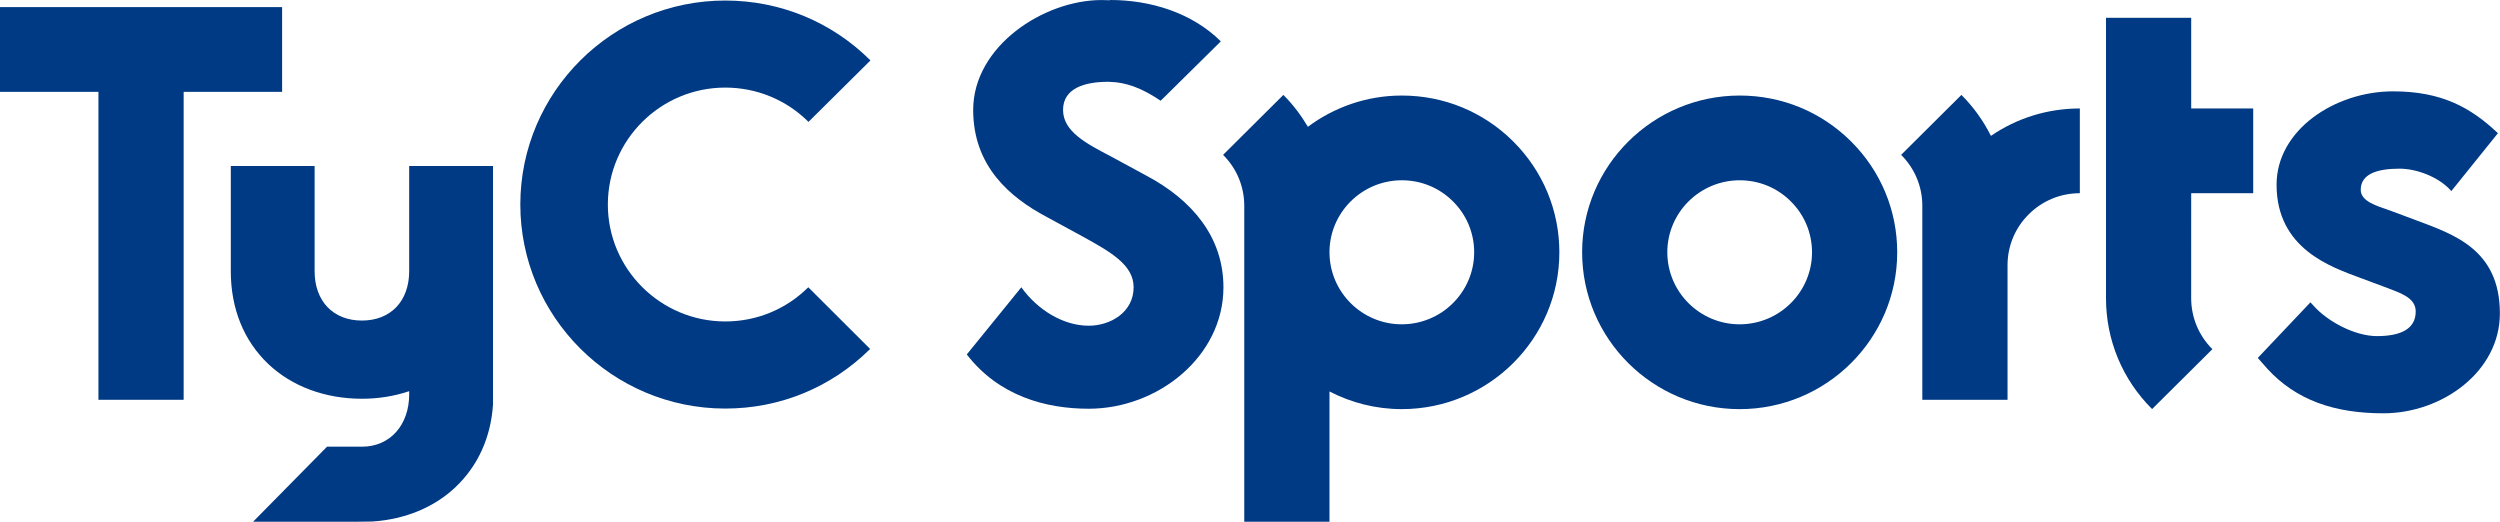 <svg width="800" height="166.96" version="1.1" xmlns="http://www.w3.org/2000/svg">
 <g transform="matrix(2.277 0 0 2.277 -150.29 -53.824)" fill="#003984">
  <polygon points="79.838 79.822 91.812 79.822 91.812 36.546 105.65 36.546 105.65 24.638 66 24.638 66 36.546 79.838 36.546"/>
  <path d="m167.92 68.814c-9.102-9e-3 -16.501-7.394-16.492-16.447 0.012-9.064 7.417-16.429 16.52-16.42 4.414 7e-3 8.562 1.722 11.677 4.82l8.708-8.638c-5.438-5.42-12.674-8.407-20.374-8.415-15.881-0.02-28.812 12.828-28.832 28.638-0.01 15.808 12.897 28.688 28.78 28.705m1e-3 -1e-3c7.695 8e-3 14.93-2.968 20.378-8.377l-8.69-8.669c-3.124 3.101-7.267 4.808-11.676 4.804"/>
  <path d="m397.77 62.713c-4.093-1.527-11.827-4.063-11.827-13.119 0-7.69 8.19-13.118 16.376-13.118 6.819 0 10.909 2.267 14.73 5.883l-6.545 8.13c-1.821-2.074-5.008-3.147-7.272-3.147-3.102 0-5.462 0.721-5.462 2.972 0 1.638 2.275 2.271 4.093 2.902l3.635 1.357c5.278 1.986 11.827 4.076 11.827 13.117 0 8.154-8.098 14.032-16.372 14.032-6.82 0-12.275-1.811-16.371-6.332l-1.279-1.451 7.399-7.812c0.059 0.074 0.334 0.354 0.4 0.433 1.892 2.179 5.776 4.313 8.943 4.313 3.18 0 5.451-0.906 5.451-3.46 0-1.991-2.271-2.624-4.09-3.345z"/>
  <path d="m326.15 43.521c-4.183-4.166-9.737-6.456-15.655-6.456-12.206 0-22.144 9.876-22.146 22.021 0 12.163 9.929 22.05 22.136 22.05s22.142-9.878 22.145-22.033c-2e-3 -5.887-2.303-11.422-6.48-15.582zm-15.667 25.694c-5.605 0-10.162-4.55-10.162-10.131 2e-3 -5.571 4.565-10.11 10.173-10.11 2.715 0 5.268 1.052 7.184 2.966 1.923 1.909 2.98 4.452 2.98 7.161-3e-3 5.571-4.567 10.114-10.175 10.114z"/>
  <path d="m227.12 48.329-4.96-2.692c-3.428-1.789-6.76-3.494-6.76-6.544 0-3.062 3.06-3.958 6.31-3.958 0.101 0 0.185 8e-3 0.287 8e-3v2e-3c2.178 0.064 4.31 0.765 7.124 2.65l8.45-8.344c-4.044-4.02-9.861-5.814-15.577-5.814v0.037c-0.393-8e-3 -0.776-0.029-1.188-0.029-8.112 0-18.035 6.474-18.035 15.447 0 7.89 5.143 12.296 10.371 15.056l4.962 2.7c4.06 2.241 7.213 4.032 7.213 7.166 0 3.5-3.244 5.399-6.308 5.399-3.611 0-7.214-2.248-9.473-5.399l-7.664 9.438c4.505 5.838 11.09 7.628 17.135 7.628 9.736 0 18.933-7.354 18.933-17.065 1e-3 -7.076-4.412-12.278-10.82-15.686z"/>
  <path d="m278.67 43.521c-4.181-4.166-9.745-6.456-15.658-6.456-4.951 0-9.512 1.645-13.204 4.391-0.947-1.608-2.09-3.124-3.444-4.479l-8.472 8.424c1.917 1.911 2.975 4.451 2.975 7.157v44.399h11.978v-18.305c3.047 1.578 6.495 2.482 10.156 2.482 12.207 0 22.146-9.878 22.149-22.033-1e-3 -5.885-2.305-11.42-6.48-15.58zm-15.67 25.694c-5.6 0-10.15-4.543-10.156-10.12v-0.025c6e-3 -5.564 4.567-10.096 10.168-10.096 2.715 0 5.266 1.052 7.186 2.966 1.922 1.909 2.979 4.452 2.979 7.161-6e-3 5.571-4.57 10.114-10.177 10.114z"/>
  <path d="m345.8 42.734c-1.056-2.104-2.436-4.051-4.148-5.757l-8.472 8.424c1.918 1.911 2.979 4.451 2.979 7.157v27.264h11.975v-18.905c0-2.705 1.054-5.249 2.979-7.16 1.915-1.911 4.468-2.966 7.181-2.966v-11.908c-4.532 0-8.846 1.352-12.494 3.851z"/>
  <path d="m382.66 50.791v-11.908h-8.715v-12.746h-11.974v39.39c0 5.902 2.299 11.436 6.478 15.599l8.473-8.417c-1.921-1.917-2.979-4.472-2.979-7.182l2e-3 -14.735h8.715z"/>
  <path d="m135.29 46.966h-11.782v14.784c0 4.215-2.606 6.938-6.644 6.938-4.035 0-6.645-2.724-6.645-6.938v-14.784h-11.779v14.784c0 5.259 1.825 9.78 5.283 13.056 3.313 3.14 7.983 4.871 13.142 4.871 2.33 0 4.559-0.365 6.644-1.062v0.47c-6e-3 4.204-2.612 7.329-6.644 7.329h-4.902l-10.388 10.543h14.749c1.574-0.01 2.091-0.033 2.091-0.033 4.539-0.312 8.611-1.989 11.592-4.812 3.147-2.979 4.987-6.99 5.284-11.652v-16.931z"/>
 </g>
</svg>
